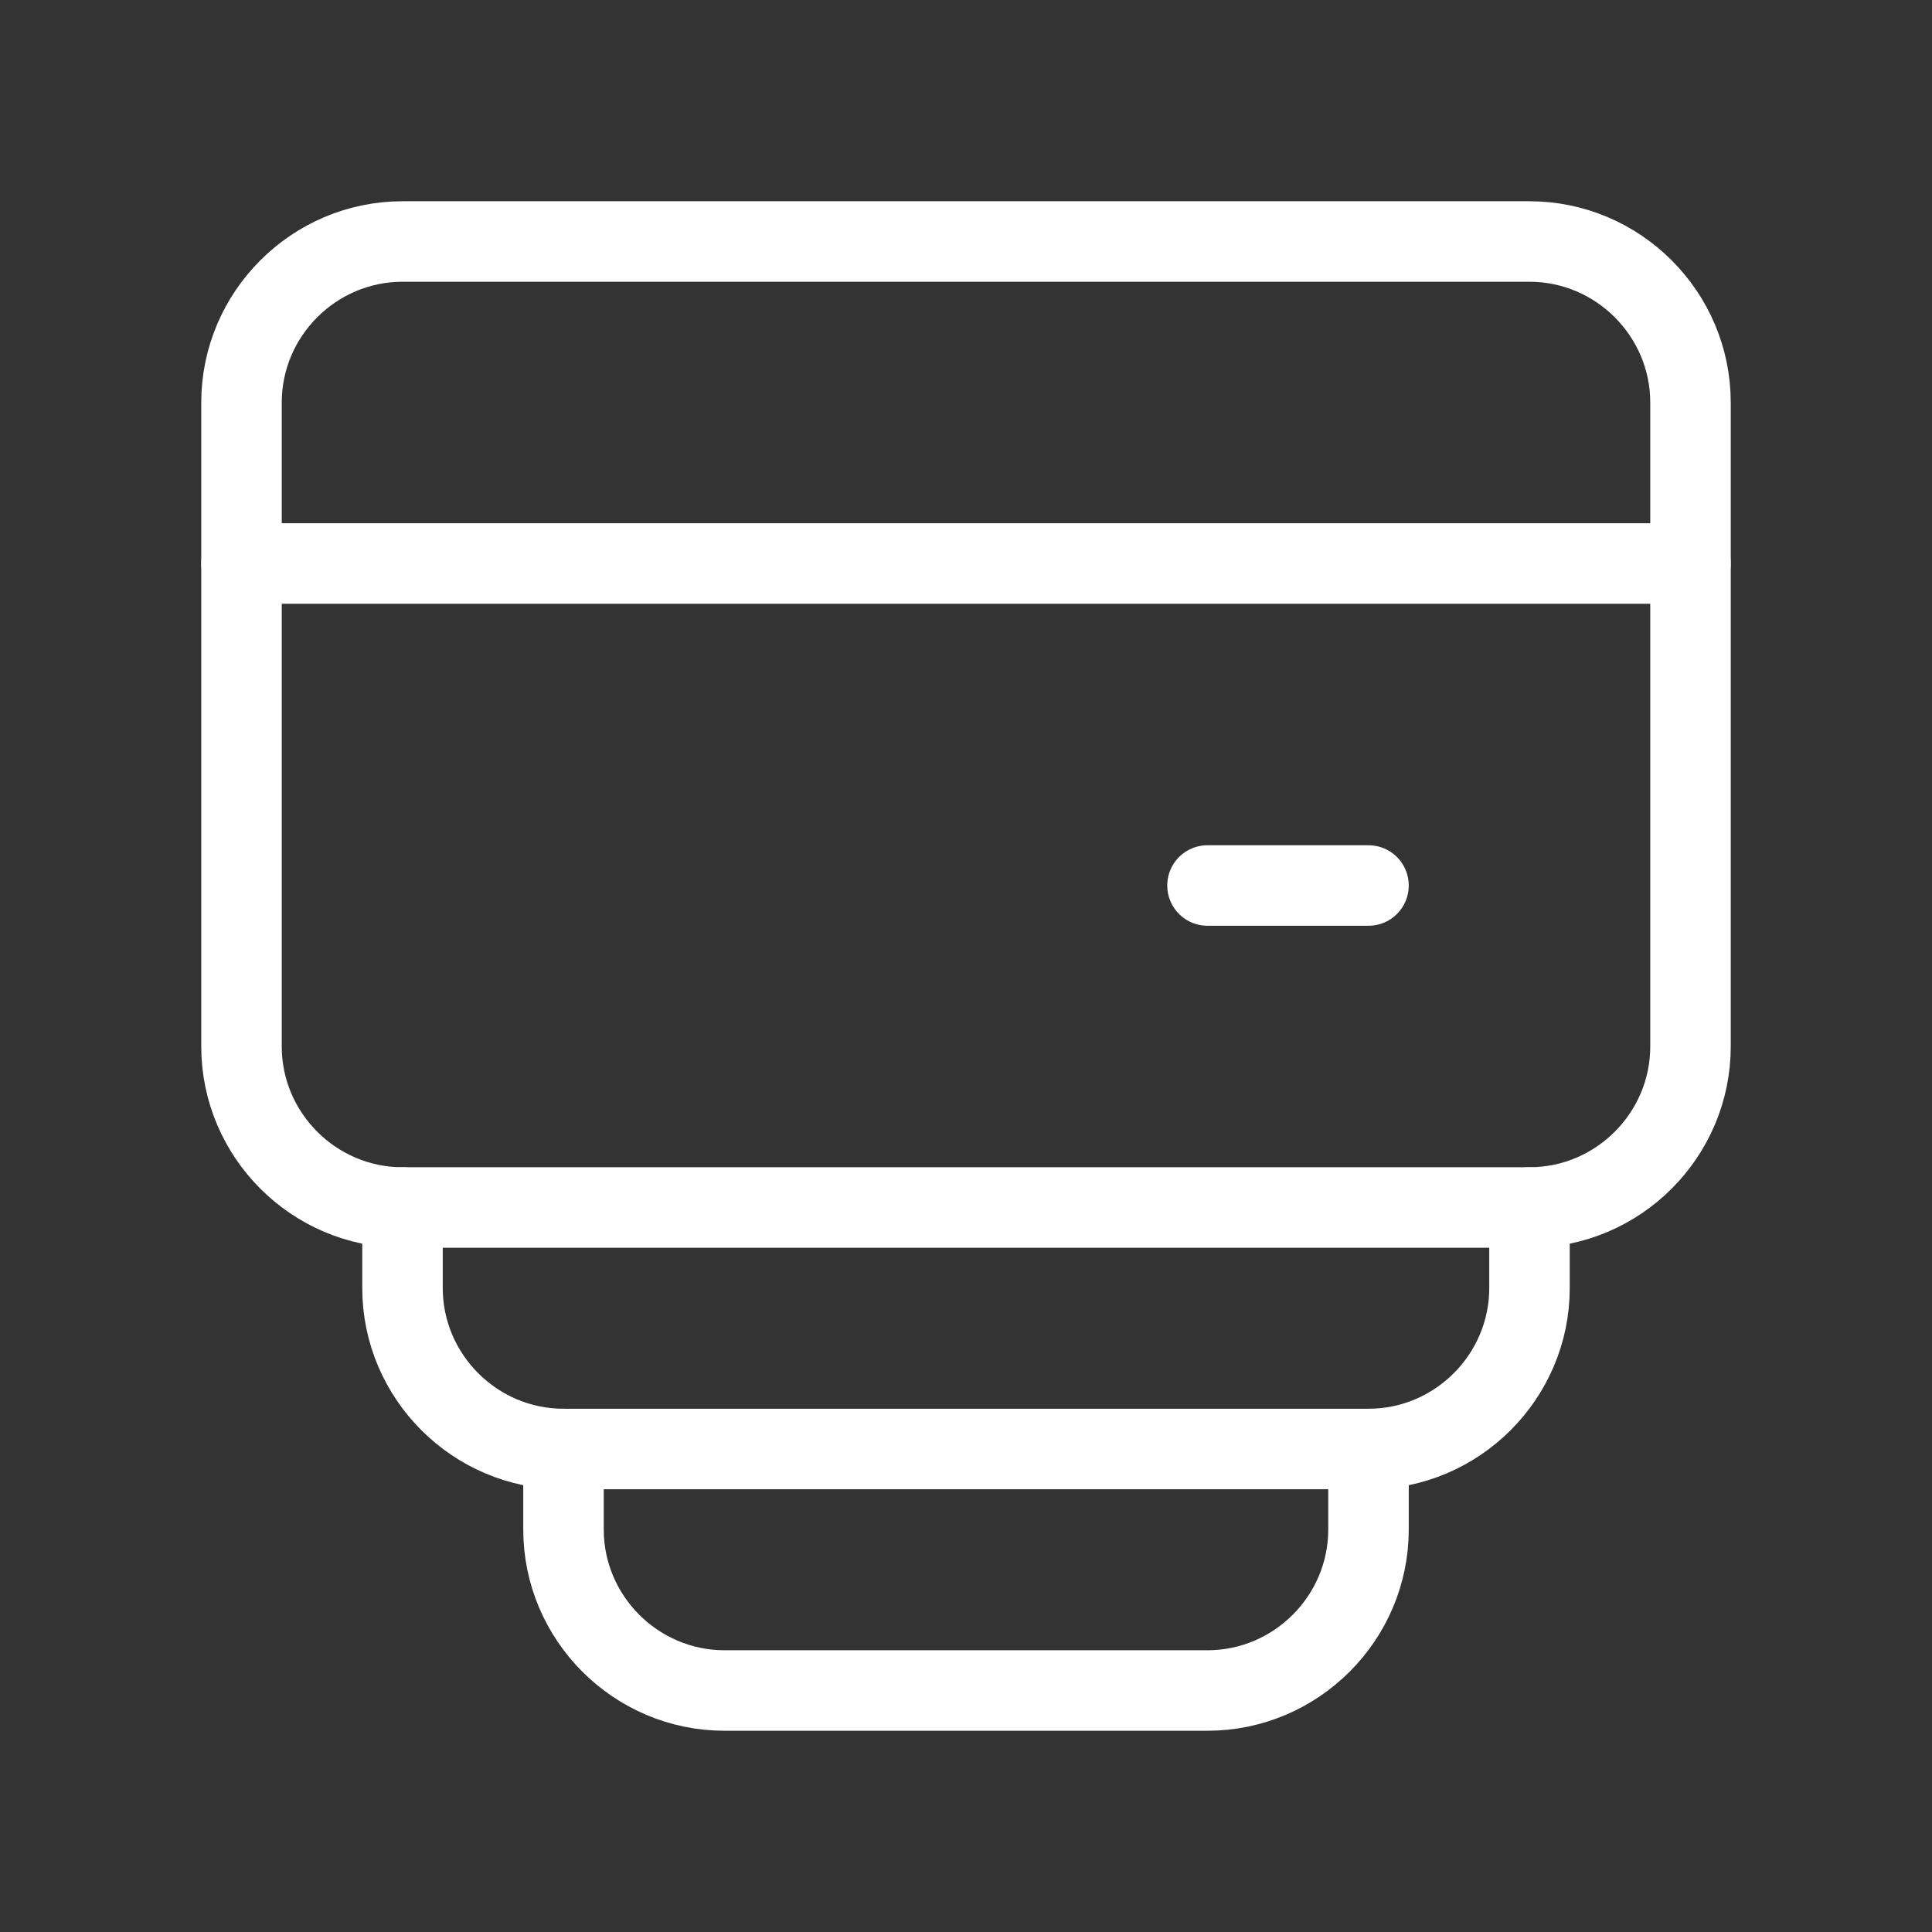 <svg fill="none" height="24" viewBox="0 0 24 24" width="24" xmlns="http://www.w3.org/2000/svg"><rect x="0" y="0" width="24" height="24" fill="#333333" stroke="none"/><g stroke="#fff" stroke-linecap="round" stroke-linejoin="round"><path clip-rule="evenodd" d="m19 15h-14c-1.1 0-2-.9-2-2v-8c0-1.1.9-2 2-2h14c1.1 0 2 .9 2 2v8c0 1.1-.9 2-2 2z" fill-rule="evenodd"/><path d="m17 18v1c0 1.1-.9 2-2 2h-6c-1.1 0-2-.9-2-2v-1"/><path d="m19 15v1c0 1.1-.9 2-2 2h-10c-1.1 0-2-.9-2-2v-1"/><path d="m3 7h18"/><path d="m15 11h2"/></g></svg>
